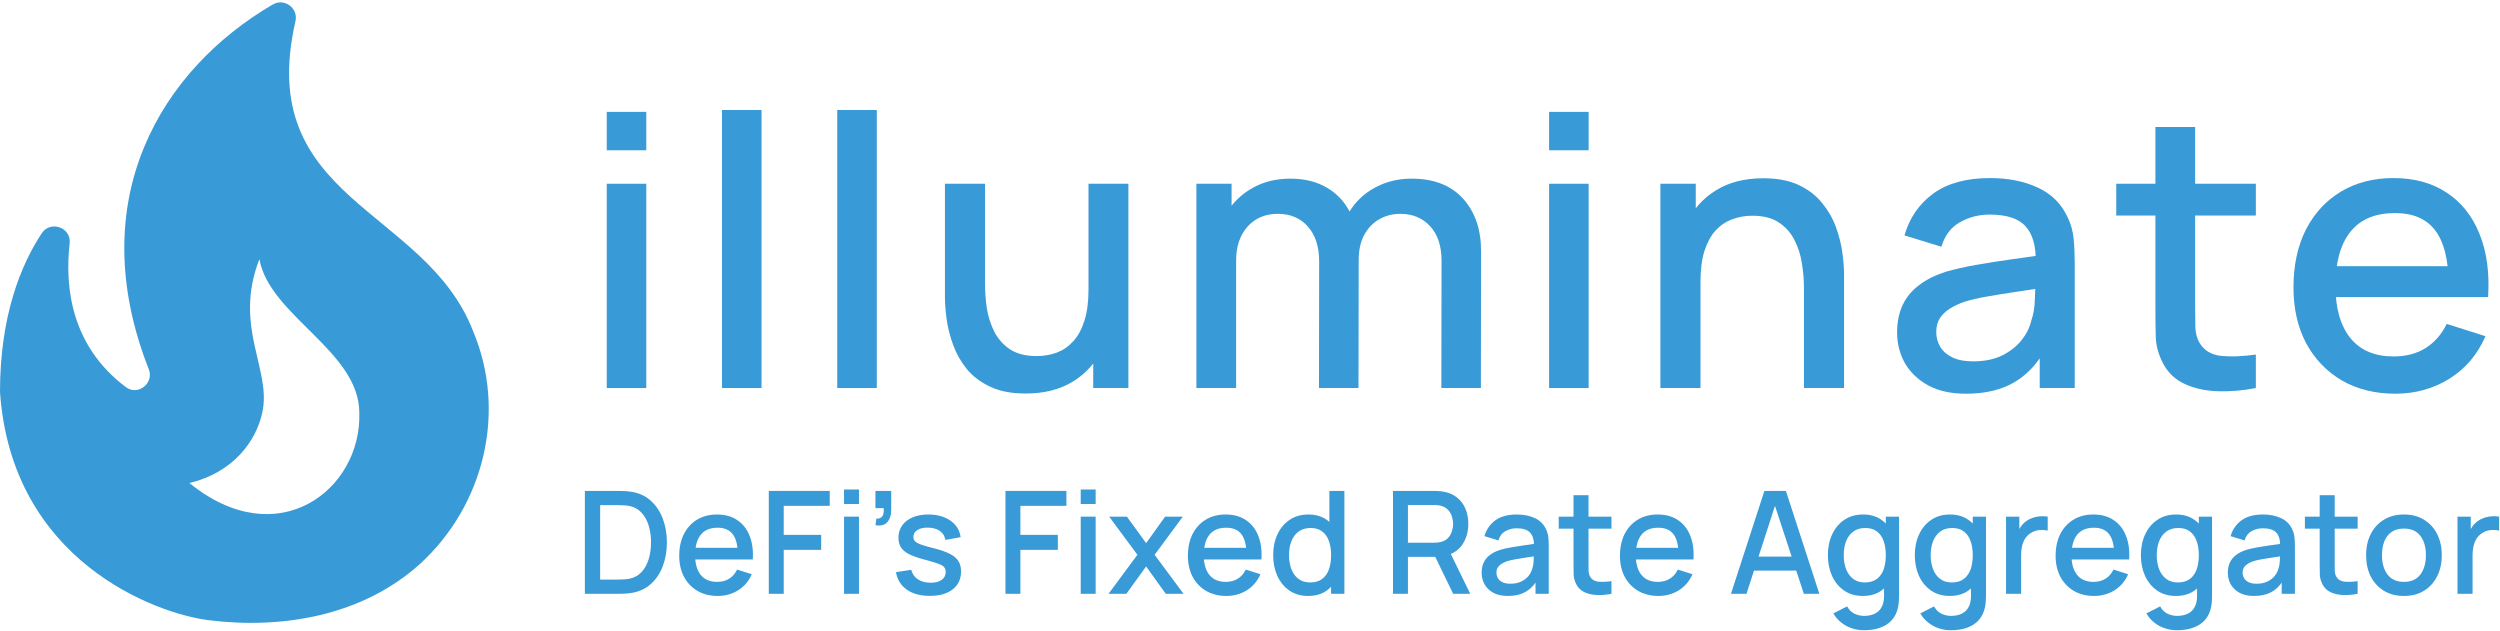 <svg width="844" height="213" viewBox="0 0 844 213" fill="none" xmlns="http://www.w3.org/2000/svg">
<path d="M159.674 111.69C143.48 70.01 85.82 67.763 99.745 7.184C100.776 2.689 95.928 -0.785 92.009 1.565C54.566 23.427 27.644 67.252 50.233 124.664C52.09 129.364 46.52 133.756 42.497 130.692C23.827 116.696 21.867 96.571 23.518 82.167C24.137 76.855 17.123 74.301 14.131 78.694C7.117 89.318 0 106.48 0 132.326C3.92 189.534 52.709 207.105 70.244 209.352C95.309 212.519 122.438 207.922 141.933 190.249C163.388 170.533 171.227 139.068 159.674 111.69ZM63.952 163.075C78.806 159.5 86.439 148.876 88.502 139.477C91.906 124.869 78.599 110.567 87.573 87.479C90.977 106.582 121.303 118.535 121.303 139.375C122.128 165.221 93.865 187.389 63.952 163.075Z" fill="#389AD6"/>
<path d="M204.839 50.731V37.769H218.185V50.731H204.839ZM204.839 131V62.034H218.185V131H204.839Z" fill="#389AD6"/>
<path d="M243.747 131V37.13H257.093V131H243.747Z" fill="#389AD6"/>
<path d="M282.655 131V37.13H296.001V131H282.655Z" fill="#389AD6"/>
<path d="M346.276 132.852C341.508 132.852 337.506 132.086 334.271 130.553C331.035 129.021 328.396 127.02 326.352 124.551C324.351 122.039 322.819 119.314 321.755 116.377C320.69 113.439 319.967 110.566 319.583 107.756C319.2 104.946 319.009 102.477 319.009 100.349V62.034H332.546V95.942C332.546 98.624 332.759 101.392 333.185 104.244C333.653 107.054 334.505 109.672 335.739 112.098C337.016 114.525 338.783 116.483 341.039 117.973C343.338 119.463 346.318 120.208 349.98 120.208C352.364 120.208 354.62 119.825 356.748 119.059C358.877 118.25 360.729 116.973 362.304 115.227C363.922 113.482 365.178 111.183 366.072 108.331C367.008 105.478 367.476 102.009 367.476 97.922L375.778 101.051C375.778 107.309 374.607 112.843 372.266 117.654C369.924 122.422 366.561 126.147 362.176 128.829C357.791 131.511 352.491 132.852 346.276 132.852ZM369.073 131V111.077H367.476V62.034H380.95V131H369.073Z" fill="#389AD6"/>
<path d="M486.6 131L486.664 88.024C486.664 83.043 485.387 79.169 482.833 76.402C480.278 73.592 476.915 72.188 472.743 72.188C470.189 72.188 467.847 72.784 465.719 73.975C463.633 75.125 461.93 76.87 460.61 79.212C459.333 81.511 458.695 84.406 458.695 87.896L452.245 84.64C452.16 79.787 453.182 75.529 455.31 71.868C457.481 68.207 460.419 65.376 464.122 63.375C467.826 61.332 471.977 60.31 476.575 60.31C484.025 60.31 489.793 62.545 493.88 67.015C497.967 71.485 500.01 77.424 500.01 84.831L499.946 131H486.6ZM403.905 131V62.034H415.782V81.958H417.315V131H403.905ZM445.285 131L445.348 88.28C445.348 83.256 444.071 79.318 441.517 76.466C439.005 73.614 435.621 72.188 431.364 72.188C427.149 72.188 423.743 73.635 421.146 76.53C418.592 79.425 417.315 83.214 417.315 87.896L410.929 83.81C410.929 79.297 412.015 75.274 414.186 71.74C416.357 68.207 419.295 65.419 422.998 63.375C426.702 61.332 430.895 60.31 435.578 60.31C440.474 60.31 444.646 61.353 448.094 63.439C451.543 65.483 454.161 68.356 455.949 72.06C457.779 75.763 458.695 80.063 458.695 84.959L458.631 131H445.285Z" fill="#389AD6"/>
<path d="M522.978 50.731V37.769H536.324V50.731H522.978ZM522.978 131V62.034H536.324V131H522.978Z" fill="#389AD6"/>
<path d="M609.013 131V97.092C609.013 94.41 608.778 91.664 608.31 88.854C607.884 86.002 607.033 83.363 605.756 80.936C604.521 78.509 602.755 76.551 600.456 75.061C598.199 73.571 595.241 72.826 591.58 72.826C589.196 72.826 586.939 73.231 584.811 74.039C582.682 74.806 580.809 76.061 579.191 77.807C577.616 79.552 576.36 81.851 575.424 84.704C574.53 87.556 574.083 91.025 574.083 95.112L565.781 91.983C565.781 85.725 566.952 80.212 569.293 75.444C571.635 70.634 574.998 66.887 579.383 64.205C583.768 61.523 589.068 60.182 595.283 60.182C600.051 60.182 604.053 60.949 607.288 62.481C610.524 64.014 613.142 66.036 615.143 68.548C617.186 71.017 618.74 73.72 619.805 76.657C620.869 79.595 621.593 82.469 621.976 85.278C622.359 88.088 622.55 90.557 622.55 92.686V131H609.013ZM560.545 131V62.034H572.486V81.958H574.083V131H560.545Z" fill="#389AD6"/>
<path d="M663.768 132.916C658.66 132.916 654.381 131.979 650.933 130.106C647.485 128.19 644.867 125.679 643.079 122.571C641.333 119.421 640.46 115.972 640.46 112.226C640.46 108.735 641.078 105.67 642.312 103.031C643.547 100.391 645.377 98.156 647.804 96.326C650.231 94.452 653.211 92.941 656.744 91.792C659.809 90.898 663.279 90.11 667.153 89.429C671.027 88.748 675.092 88.109 679.349 87.513C683.649 86.917 687.906 86.321 692.121 85.725L687.268 88.407C687.353 83.001 686.203 78.999 683.819 76.402C681.478 73.763 677.434 72.443 671.687 72.443C668.068 72.443 664.747 73.294 661.725 74.997C658.702 76.657 656.595 79.425 655.403 83.299L642.951 79.467C644.654 73.55 647.889 68.846 652.657 65.355C657.468 61.864 663.853 60.118 671.814 60.118C677.987 60.118 683.351 61.183 687.906 63.311C692.504 65.397 695.867 68.718 697.996 73.273C699.103 75.529 699.784 77.913 700.039 80.425C700.295 82.937 700.422 85.64 700.422 88.535V131H688.609V115.227L690.908 117.271C688.055 122.55 684.415 126.488 679.988 129.084C675.603 131.639 670.197 132.916 663.768 132.916ZM666.131 121.996C669.92 121.996 673.177 121.336 675.901 120.017C678.626 118.654 680.818 116.93 682.478 114.844C684.139 112.758 685.224 110.587 685.735 108.331C686.459 106.287 686.863 103.988 686.948 101.434C687.076 98.88 687.14 96.837 687.14 95.304L691.482 96.9C687.268 97.539 683.436 98.114 679.988 98.624C676.54 99.135 673.411 99.646 670.601 100.157C667.834 100.625 665.365 101.2 663.194 101.881C661.363 102.52 659.724 103.286 658.277 104.18C656.872 105.074 655.744 106.16 654.892 107.437C654.083 108.714 653.679 110.268 653.679 112.098C653.679 113.886 654.126 115.547 655.02 117.079C655.914 118.569 657.276 119.761 659.107 120.655C660.937 121.549 663.279 121.996 666.131 121.996Z" fill="#389AD6"/>
<path d="M761.577 131C757.234 131.852 752.977 132.213 748.805 132.086C744.633 131.958 740.908 131.149 737.63 129.659C734.352 128.169 731.883 125.828 730.223 122.635C728.733 119.783 727.924 116.888 727.796 113.95C727.711 110.97 727.668 107.607 727.668 103.861V42.877H741.078V103.222C741.078 105.989 741.1 108.395 741.142 110.438C741.227 112.481 741.674 114.206 742.483 115.61C744.016 118.25 746.442 119.761 749.763 120.144C753.126 120.485 757.064 120.336 761.577 119.697V131ZM714.45 72.762V62.034H761.577V72.762H714.45Z" fill="#389AD6"/>
<path d="M808.695 132.916C801.841 132.916 795.818 131.426 790.624 128.446C785.473 125.423 781.45 121.23 778.555 115.866C775.702 110.459 774.276 104.201 774.276 97.092C774.276 89.557 775.681 83.022 778.491 77.488C781.343 71.953 785.302 67.675 790.368 64.652C795.434 61.63 801.331 60.118 808.057 60.118C815.081 60.118 821.062 61.758 826.001 65.035C830.939 68.271 834.621 72.89 837.048 78.893C839.517 84.895 840.496 92.026 839.985 100.285H826.639V95.432C826.554 87.428 825.022 81.511 822.042 77.679C819.104 73.848 814.613 71.932 808.568 71.932C801.884 71.932 796.861 74.039 793.497 78.254C790.134 82.469 788.453 88.556 788.453 96.517C788.453 104.095 790.134 109.97 793.497 114.142C796.861 118.271 801.714 120.336 808.057 120.336C812.229 120.336 815.826 119.399 818.849 117.526C821.914 115.61 824.298 112.886 826.001 109.352L839.091 113.503C836.409 119.676 832.344 124.465 826.895 127.871C821.446 131.234 815.379 132.916 808.695 132.916ZM784.11 100.285V89.876H833.344V100.285H784.11Z" fill="#389AD6"/>
<path d="M197.45 200.468V165.733H208.329C208.651 165.733 209.246 165.741 210.114 165.758C210.998 165.774 211.843 165.838 212.647 165.95C215.364 166.288 217.648 167.261 219.497 168.869C221.363 170.477 222.77 172.52 223.718 174.996C224.667 177.456 225.142 180.158 225.142 183.101C225.142 186.06 224.667 188.777 223.718 191.254C222.77 193.714 221.363 195.748 219.497 197.357C217.648 198.949 215.364 199.913 212.647 200.251C211.843 200.364 210.998 200.428 210.114 200.444C209.246 200.46 208.651 200.468 208.329 200.468H197.45ZM202.612 195.668H208.329C208.876 195.668 209.527 195.652 210.283 195.62C211.039 195.588 211.706 195.523 212.285 195.427C214.054 195.089 215.485 194.325 216.578 193.135C217.688 191.929 218.5 190.45 219.015 188.697C219.529 186.944 219.787 185.079 219.787 183.101C219.787 181.059 219.521 179.169 218.991 177.432C218.46 175.679 217.64 174.216 216.53 173.042C215.437 171.852 214.022 171.096 212.285 170.775C211.706 170.662 211.031 170.598 210.259 170.582C209.503 170.55 208.86 170.534 208.329 170.534H202.612V195.668Z" fill="#389AD6"/>
<path d="M242.313 201.192C239.724 201.192 237.448 200.629 235.486 199.503C233.54 198.362 232.021 196.778 230.927 194.751C229.85 192.709 229.311 190.345 229.311 187.66C229.311 184.813 229.842 182.345 230.903 180.254C231.981 178.164 233.476 176.548 235.39 175.406C237.303 174.264 239.531 173.693 242.071 173.693C244.725 173.693 246.984 174.313 248.849 175.551C250.715 176.773 252.106 178.518 253.022 180.785C253.955 183.053 254.325 185.746 254.132 188.866H249.091V187.033C249.058 184.009 248.48 181.774 247.354 180.327C246.244 178.88 244.548 178.156 242.264 178.156C239.74 178.156 237.842 178.952 236.572 180.544C235.301 182.136 234.666 184.435 234.666 187.443C234.666 190.305 235.301 192.524 236.572 194.1C237.842 195.66 239.675 196.44 242.071 196.44C243.647 196.44 245.006 196.086 246.148 195.379C247.306 194.655 248.206 193.626 248.849 192.291L253.794 193.859C252.781 196.191 251.245 198 249.187 199.286C247.129 200.557 244.837 201.192 242.313 201.192ZM233.026 188.866V184.934H251.623V188.866H233.026Z" fill="#389AD6"/>
<path d="M259.544 200.468V165.733H280.119V170.775H264.585V180.568H277.225V185.634H264.585V200.468H259.544Z" fill="#389AD6"/>
<path d="M284.949 170.148V165.251H289.99V170.148H284.949ZM284.949 200.468V174.417H289.99V200.468H284.949Z" fill="#389AD6"/>
<path d="M295.549 177.312L295.862 175.068C296.554 175.117 297.093 174.988 297.478 174.682C297.864 174.377 298.122 173.951 298.25 173.404C298.379 172.857 298.403 172.238 298.323 171.547H295.549V165.733H300.88V172.029C300.88 173.927 300.421 175.358 299.505 176.323C298.604 177.288 297.285 177.617 295.549 177.312Z" fill="#389AD6"/>
<path d="M313.886 201.168C310.718 201.168 308.137 200.468 306.143 199.069C304.149 197.67 302.926 195.7 302.476 193.159L307.638 192.363C307.96 193.714 308.699 194.784 309.857 195.572C311.031 196.343 312.486 196.729 314.223 196.729C315.799 196.729 317.029 196.408 317.914 195.764C318.814 195.121 319.265 194.237 319.265 193.111C319.265 192.452 319.104 191.921 318.782 191.519C318.477 191.101 317.825 190.707 316.828 190.337C315.831 189.967 314.312 189.509 312.269 188.962C310.034 188.383 308.257 187.764 306.939 187.105C305.636 186.43 304.703 185.65 304.14 184.765C303.594 183.865 303.32 182.779 303.32 181.509C303.32 179.933 303.738 178.558 304.575 177.384C305.411 176.21 306.585 175.302 308.096 174.658C309.624 174.015 311.409 173.693 313.451 173.693C315.445 173.693 317.222 174.007 318.782 174.634C320.342 175.261 321.604 176.154 322.569 177.312C323.534 178.453 324.113 179.796 324.306 181.34L319.144 182.281C318.967 181.026 318.38 180.037 317.383 179.314C316.386 178.59 315.092 178.196 313.5 178.132C311.972 178.067 310.734 178.325 309.785 178.904C308.836 179.466 308.362 180.246 308.362 181.243C308.362 181.822 308.539 182.313 308.892 182.715C309.262 183.117 309.97 183.503 311.015 183.873C312.06 184.243 313.604 184.685 315.646 185.199C317.833 185.762 319.57 186.389 320.857 187.081C322.143 187.756 323.06 188.568 323.606 189.517C324.169 190.45 324.451 191.583 324.451 192.918C324.451 195.491 323.51 197.509 321.628 198.973C319.763 200.436 317.182 201.168 313.886 201.168Z" fill="#389AD6"/>
<path d="M339.446 200.468V165.733H360.021V170.775H344.487V180.568H357.127V185.634H344.487V200.468H339.446Z" fill="#389AD6"/>
<path d="M364.851 170.148V165.251H369.892V170.148H364.851ZM364.851 200.468V174.417H369.892V200.468H364.851Z" fill="#389AD6"/>
<path d="M374.241 200.468L383.986 187.298L374.458 174.417H380.44L386.929 183.366L393.345 174.417H399.327L389.799 187.298L399.568 200.468H393.562L386.929 191.23L380.247 200.468H374.241Z" fill="#389AD6"/>
<path d="M414.036 201.192C411.447 201.192 409.171 200.629 407.21 199.503C405.264 198.362 403.744 196.778 402.651 194.751C401.573 192.709 401.034 190.345 401.034 187.66C401.034 184.813 401.565 182.345 402.626 180.254C403.704 178.164 405.199 176.548 407.113 175.406C409.027 174.264 411.254 173.693 413.795 173.693C416.448 173.693 418.707 174.313 420.573 175.551C422.438 176.773 423.829 178.518 424.746 180.785C425.678 183.053 426.048 185.746 425.855 188.866H420.814V187.033C420.782 184.009 420.203 181.774 419.077 180.327C417.968 178.88 416.271 178.156 413.988 178.156C411.463 178.156 409.565 178.952 408.295 180.544C407.025 182.136 406.389 184.435 406.389 187.443C406.389 190.305 407.025 192.524 408.295 194.1C409.565 195.66 411.399 196.44 413.795 196.44C415.371 196.44 416.729 196.086 417.871 195.379C419.029 194.655 419.93 193.626 420.573 192.291L425.518 193.859C424.505 196.191 422.969 198 420.91 199.286C418.852 200.557 416.561 201.192 414.036 201.192ZM404.749 188.866V184.934H423.347V188.866H404.749Z" fill="#389AD6"/>
<path d="M441.615 201.192C439.187 201.192 437.089 200.589 435.32 199.383C433.567 198.177 432.208 196.536 431.243 194.462C430.294 192.371 429.82 190.024 429.82 187.419C429.82 184.797 430.302 182.458 431.267 180.399C432.232 178.325 433.599 176.693 435.368 175.503C437.153 174.296 439.267 173.693 441.712 173.693C444.172 173.693 446.239 174.296 447.911 175.503C449.599 176.693 450.87 178.325 451.722 180.399C452.591 182.474 453.025 184.813 453.025 187.419C453.025 190.024 452.591 192.363 451.722 194.438C450.854 196.512 449.575 198.161 447.887 199.383C446.198 200.589 444.108 201.192 441.615 201.192ZM442.315 196.633C443.971 196.633 445.322 196.239 446.367 195.451C447.412 194.663 448.176 193.577 448.659 192.195C449.141 190.812 449.382 189.22 449.382 187.419C449.382 185.617 449.133 184.025 448.635 182.642C448.152 181.26 447.396 180.182 446.367 179.41C445.354 178.638 444.06 178.252 442.484 178.252C440.811 178.252 439.436 178.662 438.359 179.483C437.281 180.303 436.477 181.404 435.947 182.787C435.432 184.17 435.175 185.714 435.175 187.419C435.175 189.139 435.432 190.699 435.947 192.098C436.477 193.481 437.265 194.583 438.311 195.403C439.372 196.223 440.707 196.633 442.315 196.633ZM449.382 200.468V181.726H448.803V165.733H453.869V200.468H449.382Z" fill="#389AD6"/>
<path d="M470.276 200.468V165.733H484.315C484.652 165.733 485.07 165.749 485.569 165.782C486.067 165.798 486.542 165.846 486.992 165.926C488.922 166.232 490.53 166.891 491.816 167.904C493.119 168.917 494.092 170.196 494.735 171.74C495.378 173.283 495.7 174.988 495.7 176.853C495.7 179.619 494.992 182.007 493.577 184.017C492.162 186.011 490.039 187.258 487.209 187.756L485.159 187.997H475.317V200.468H470.276ZM490.586 200.468L483.736 186.333L488.825 185.03L496.351 200.468H490.586ZM475.317 183.221H484.122C484.443 183.221 484.797 183.205 485.183 183.173C485.585 183.141 485.963 183.085 486.317 183.004C487.346 182.763 488.174 182.321 488.801 181.678C489.428 181.018 489.879 180.263 490.152 179.41C490.425 178.558 490.562 177.706 490.562 176.853C490.562 176.001 490.425 175.157 490.152 174.321C489.879 173.468 489.428 172.721 488.801 172.077C488.174 171.418 487.346 170.968 486.317 170.727C485.963 170.63 485.585 170.566 485.183 170.534C484.797 170.501 484.443 170.485 484.122 170.485H475.317V183.221Z" fill="#389AD6"/>
<path d="M509.01 201.192C507.08 201.192 505.464 200.838 504.161 200.13C502.859 199.407 501.87 198.458 501.194 197.284C500.535 196.094 500.205 194.792 500.205 193.376C500.205 192.058 500.438 190.9 500.905 189.903C501.371 188.906 502.063 188.062 502.979 187.37C503.896 186.663 505.022 186.092 506.356 185.658C507.514 185.32 508.825 185.022 510.288 184.765C511.751 184.508 513.287 184.267 514.895 184.042C516.519 183.816 518.127 183.591 519.719 183.366L517.886 184.379C517.918 182.337 517.484 180.825 516.584 179.844C515.699 178.847 514.172 178.349 512.001 178.349C510.634 178.349 509.379 178.67 508.238 179.314C507.096 179.941 506.3 180.986 505.85 182.45L501.146 181.002C501.789 178.767 503.011 176.99 504.812 175.671C506.63 174.353 509.042 173.693 512.049 173.693C514.381 173.693 516.407 174.095 518.127 174.9C519.864 175.687 521.135 176.942 521.939 178.662C522.357 179.515 522.614 180.415 522.711 181.364C522.807 182.313 522.855 183.334 522.855 184.427V200.468H518.393V194.51L519.261 195.282C518.184 197.276 516.809 198.764 515.136 199.745C513.48 200.709 511.438 201.192 509.01 201.192ZM509.902 197.067C511.333 197.067 512.564 196.818 513.593 196.319C514.622 195.805 515.45 195.153 516.077 194.365C516.704 193.577 517.114 192.757 517.307 191.905C517.581 191.133 517.733 190.265 517.766 189.3C517.814 188.335 517.838 187.563 517.838 186.984L519.478 187.587C517.886 187.829 516.439 188.046 515.136 188.239C513.834 188.432 512.652 188.625 511.591 188.818C510.545 188.994 509.613 189.212 508.793 189.469C508.101 189.71 507.482 189.999 506.935 190.337C506.405 190.675 505.978 191.085 505.657 191.567C505.351 192.05 505.198 192.637 505.198 193.328C505.198 194.004 505.367 194.631 505.705 195.21C506.043 195.773 506.557 196.223 507.249 196.561C507.94 196.898 508.825 197.067 509.902 197.067Z" fill="#389AD6"/>
<path d="M544.026 200.468C542.386 200.79 540.778 200.926 539.202 200.878C537.626 200.83 536.219 200.524 534.98 199.962C533.742 199.399 532.809 198.514 532.182 197.308C531.619 196.231 531.314 195.137 531.266 194.028C531.234 192.902 531.217 191.632 531.217 190.217V167.181H536.283V189.975C536.283 191.021 536.291 191.929 536.307 192.701C536.339 193.473 536.508 194.124 536.814 194.655C537.393 195.652 538.309 196.223 539.563 196.368C540.834 196.496 542.321 196.44 544.026 196.199V200.468ZM526.224 178.469V174.417H544.026V178.469H526.224Z" fill="#389AD6"/>
<path d="M559.895 201.192C557.306 201.192 555.03 200.629 553.068 199.503C551.123 198.362 549.603 196.778 548.509 194.751C547.432 192.709 546.893 190.345 546.893 187.66C546.893 184.813 547.424 182.345 548.485 180.254C549.563 178.164 551.058 176.548 552.972 175.406C554.886 174.264 557.113 173.693 559.654 173.693C562.307 173.693 564.566 174.313 566.432 175.551C568.297 176.773 569.688 178.518 570.605 180.785C571.537 183.053 571.907 185.746 571.714 188.866H566.673V187.033C566.641 184.009 566.062 181.774 564.936 180.327C563.827 178.88 562.13 178.156 559.846 178.156C557.322 178.156 555.424 178.952 554.154 180.544C552.883 182.136 552.248 184.435 552.248 187.443C552.248 190.305 552.883 192.524 554.154 194.1C555.424 195.66 557.257 196.44 559.654 196.44C561.229 196.44 562.588 196.086 563.73 195.379C564.888 194.655 565.788 193.626 566.432 192.291L571.377 193.859C570.363 196.191 568.828 198 566.769 199.286C564.711 200.557 562.419 201.192 559.895 201.192ZM550.608 188.866V184.934H569.206V188.866H550.608Z" fill="#389AD6"/>
<path d="M584.372 200.468L595.661 165.733H602.921L614.21 200.468H608.976L598.579 168.773H599.882L589.606 200.468H584.372ZM590.233 192.629V187.901H608.373V192.629H590.233Z" fill="#389AD6"/>
<path d="M629.272 212.77C627.873 212.77 626.514 212.553 625.195 212.119C623.892 211.685 622.703 211.041 621.625 210.189C620.548 209.353 619.655 208.316 618.948 207.077L623.603 204.714C624.166 205.823 624.97 206.635 626.015 207.15C627.06 207.664 628.162 207.922 629.32 207.922C630.751 207.922 631.973 207.664 632.986 207.15C633.999 206.651 634.763 205.895 635.278 204.882C635.808 203.869 636.066 202.615 636.05 201.119V193.835H636.653V174.417H641.115V201.168C641.115 201.859 641.091 202.518 641.043 203.146C640.995 203.773 640.906 204.4 640.777 205.027C640.408 206.78 639.7 208.227 638.655 209.369C637.626 210.511 636.307 211.363 634.699 211.926C633.107 212.489 631.298 212.77 629.272 212.77ZM628.886 201.192C626.457 201.192 624.359 200.589 622.59 199.383C620.837 198.177 619.478 196.536 618.513 194.462C617.565 192.371 617.09 190.024 617.09 187.419C617.09 184.797 617.573 182.458 618.538 180.399C619.502 178.325 620.869 176.693 622.638 175.503C624.423 174.296 626.538 173.693 628.982 173.693C631.442 173.693 633.509 174.296 635.181 175.503C636.87 176.693 638.14 178.325 638.992 180.399C639.861 182.474 640.295 184.813 640.295 187.419C640.295 190.024 639.861 192.363 638.992 194.438C638.124 196.512 636.846 198.161 635.157 199.383C633.469 200.589 631.378 201.192 628.886 201.192ZM629.585 196.633C631.241 196.633 632.592 196.239 633.638 195.451C634.683 194.663 635.447 193.577 635.929 192.195C636.411 190.812 636.653 189.22 636.653 187.419C636.653 185.617 636.403 184.025 635.905 182.642C635.423 181.26 634.667 180.182 633.638 179.41C632.624 178.638 631.33 178.252 629.754 178.252C628.082 178.252 626.707 178.662 625.629 179.483C624.552 180.303 623.748 181.404 623.217 182.787C622.703 184.17 622.445 185.714 622.445 187.419C622.445 189.139 622.703 190.699 623.217 192.098C623.748 193.481 624.536 194.583 625.581 195.403C626.642 196.223 627.977 196.633 629.585 196.633Z" fill="#389AD6"/>
<path d="M658.622 212.77C657.223 212.77 655.864 212.553 654.546 212.119C653.243 211.685 652.053 211.041 650.976 210.189C649.898 209.353 649.006 208.316 648.298 207.077L652.954 204.714C653.517 205.823 654.321 206.635 655.366 207.15C656.411 207.664 657.513 207.922 658.671 207.922C660.102 207.922 661.324 207.664 662.337 207.15C663.35 206.651 664.114 205.895 664.629 204.882C665.159 203.869 665.417 202.615 665.4 201.119V193.835H666.003V174.417H670.466V201.168C670.466 201.859 670.442 202.518 670.394 203.146C670.345 203.773 670.257 204.4 670.128 205.027C669.758 206.78 669.051 208.227 668.006 209.369C666.976 210.511 665.658 211.363 664.05 211.926C662.458 212.489 660.649 212.77 658.622 212.77ZM658.236 201.192C655.808 201.192 653.71 200.589 651.941 199.383C650.188 198.177 648.829 196.536 647.864 194.462C646.915 192.371 646.441 190.024 646.441 187.419C646.441 184.797 646.923 182.458 647.888 180.399C648.853 178.325 650.22 176.693 651.989 175.503C653.774 174.296 655.889 173.693 658.333 173.693C660.793 173.693 662.86 174.296 664.532 175.503C666.221 176.693 667.491 178.325 668.343 180.399C669.212 182.474 669.646 184.813 669.646 187.419C669.646 190.024 669.212 192.363 668.343 194.438C667.475 196.512 666.196 198.161 664.508 199.383C662.819 200.589 660.729 201.192 658.236 201.192ZM658.936 196.633C660.592 196.633 661.943 196.239 662.988 195.451C664.034 194.663 664.797 193.577 665.28 192.195C665.762 190.812 666.003 189.22 666.003 187.419C666.003 185.617 665.754 184.025 665.256 182.642C664.773 181.26 664.017 180.182 662.988 179.41C661.975 178.638 660.681 178.252 659.105 178.252C657.432 178.252 656.057 178.662 654.98 179.483C653.903 180.303 653.099 181.404 652.568 182.787C652.053 184.17 651.796 185.714 651.796 187.419C651.796 189.139 652.053 190.699 652.568 192.098C653.099 193.481 653.887 194.583 654.932 195.403C655.993 196.223 657.328 196.633 658.936 196.633Z" fill="#389AD6"/>
<path d="M677.239 200.468V174.417H681.726V180.737L681.099 179.917C681.42 179.081 681.838 178.317 682.353 177.625C682.867 176.918 683.462 176.339 684.138 175.888C684.797 175.406 685.529 175.036 686.333 174.779C687.153 174.506 687.989 174.345 688.842 174.296C689.694 174.232 690.514 174.272 691.302 174.417V179.145C690.45 178.92 689.501 178.855 688.456 178.952C687.426 179.048 686.478 179.378 685.609 179.941C684.789 180.472 684.138 181.115 683.655 181.871C683.189 182.626 682.851 183.471 682.642 184.403C682.433 185.32 682.329 186.293 682.329 187.322V200.468H677.239Z" fill="#389AD6"/>
<path d="M706.979 201.192C704.389 201.192 702.114 200.629 700.152 199.503C698.206 198.362 696.687 196.778 695.593 194.751C694.516 192.709 693.977 190.345 693.977 187.66C693.977 184.813 694.508 182.345 695.569 180.254C696.647 178.164 698.142 176.548 700.056 175.406C701.969 174.264 704.197 173.693 706.737 173.693C709.391 173.693 711.65 174.313 713.515 175.551C715.381 176.773 716.772 178.518 717.688 180.785C718.621 183.053 718.991 185.746 718.798 188.866H713.757V187.033C713.724 184.009 713.146 181.774 712.02 180.327C710.91 178.88 709.214 178.156 706.93 178.156C704.406 178.156 702.508 178.952 701.238 180.544C699.967 182.136 699.332 184.435 699.332 187.443C699.332 190.305 699.967 192.524 701.238 194.1C702.508 195.66 704.341 196.44 706.737 196.44C708.313 196.44 709.672 196.086 710.814 195.379C711.972 194.655 712.872 193.626 713.515 192.291L718.46 193.859C717.447 196.191 715.911 198 713.853 199.286C711.795 200.557 709.503 201.192 706.979 201.192ZM697.692 188.866V184.934H716.289V188.866H697.692Z" fill="#389AD6"/>
<path d="M734.944 212.77C733.545 212.77 732.186 212.553 730.867 212.119C729.565 211.685 728.375 211.041 727.297 210.189C726.22 209.353 725.327 208.316 724.62 207.077L729.275 204.714C729.838 205.823 730.642 206.635 731.687 207.15C732.733 207.664 733.834 207.922 734.992 207.922C736.423 207.922 737.645 207.664 738.659 207.15C739.672 206.651 740.435 205.895 740.95 204.882C741.481 203.869 741.738 202.615 741.722 201.119V193.835H742.325V174.417H746.787V201.168C746.787 201.859 746.763 202.518 746.715 203.146C746.667 203.773 746.578 204.4 746.45 205.027C746.08 206.78 745.372 208.227 744.327 209.369C743.298 210.511 741.979 211.363 740.371 211.926C738.779 212.489 736.97 212.77 734.944 212.77ZM734.558 201.192C732.13 201.192 730.031 200.589 728.262 199.383C726.509 198.177 725.151 196.536 724.186 194.462C723.237 192.371 722.763 190.024 722.763 187.419C722.763 184.797 723.245 182.458 724.21 180.399C725.175 178.325 726.542 176.693 728.31 175.503C730.095 174.296 732.21 173.693 734.654 173.693C737.115 173.693 739.181 174.296 740.854 175.503C742.542 176.693 743.812 178.325 744.665 180.399C745.533 182.474 745.967 184.813 745.967 187.419C745.967 190.024 745.533 192.363 744.665 194.438C743.796 196.512 742.518 198.161 740.829 199.383C739.141 200.589 737.05 201.192 734.558 201.192ZM735.257 196.633C736.914 196.633 738.265 196.239 739.31 195.451C740.355 194.663 741.119 193.577 741.601 192.195C742.084 190.812 742.325 189.22 742.325 187.419C742.325 185.617 742.076 184.025 741.577 182.642C741.095 181.26 740.339 180.182 739.31 179.41C738.297 178.638 737.002 178.252 735.426 178.252C733.754 178.252 732.379 178.662 731.302 179.483C730.224 180.303 729.42 181.404 728.889 182.787C728.375 184.17 728.117 185.714 728.117 187.419C728.117 189.139 728.375 190.699 728.889 192.098C729.42 193.481 730.208 194.583 731.253 195.403C732.315 196.223 733.649 196.633 735.257 196.633Z" fill="#389AD6"/>
<path d="M760.918 201.192C758.988 201.192 757.372 200.838 756.069 200.13C754.767 199.407 753.778 198.458 753.102 197.284C752.443 196.094 752.113 194.792 752.113 193.376C752.113 192.058 752.347 190.9 752.813 189.903C753.279 188.906 753.971 188.062 754.887 187.37C755.804 186.663 756.93 186.092 758.264 185.658C759.422 185.32 760.733 185.022 762.196 184.765C763.659 184.508 765.195 184.267 766.803 184.042C768.427 183.816 770.036 183.591 771.628 183.366L769.794 184.379C769.826 182.337 769.392 180.825 768.492 179.844C767.607 178.847 766.08 178.349 763.909 178.349C762.542 178.349 761.287 178.67 760.146 179.314C759.004 179.941 758.208 180.986 757.758 182.45L753.054 181.002C753.697 178.767 754.919 176.99 756.721 175.671C758.538 174.353 760.95 173.693 763.957 173.693C766.289 173.693 768.315 174.095 770.036 174.9C771.772 175.687 773.043 176.942 773.847 178.662C774.265 179.515 774.522 180.415 774.619 181.364C774.715 182.313 774.763 183.334 774.763 184.427V200.468H770.301V194.51L771.169 195.282C770.092 197.276 768.717 198.764 767.044 199.745C765.388 200.709 763.346 201.192 760.918 201.192ZM761.81 197.067C763.241 197.067 764.472 196.818 765.501 196.319C766.53 195.805 767.358 195.153 767.985 194.365C768.612 193.577 769.022 192.757 769.215 191.905C769.489 191.133 769.642 190.265 769.674 189.3C769.722 188.335 769.746 187.563 769.746 186.984L771.386 187.587C769.794 187.829 768.347 188.046 767.044 188.239C765.742 188.432 764.56 188.625 763.499 188.818C762.453 188.994 761.521 189.212 760.701 189.469C760.009 189.71 759.39 189.999 758.843 190.337C758.313 190.675 757.886 191.085 757.565 191.567C757.259 192.05 757.107 192.637 757.107 193.328C757.107 194.004 757.275 194.631 757.613 195.21C757.951 195.773 758.465 196.223 759.157 196.561C759.848 196.898 760.733 197.067 761.81 197.067Z" fill="#389AD6"/>
<path d="M795.934 200.468C794.294 200.79 792.686 200.926 791.11 200.878C789.534 200.83 788.127 200.524 786.888 199.962C785.65 199.399 784.718 198.514 784.09 197.308C783.528 196.231 783.222 195.137 783.174 194.028C783.142 192.902 783.125 191.632 783.125 190.217V167.181H788.191V189.975C788.191 191.021 788.199 191.929 788.215 192.701C788.247 193.473 788.416 194.124 788.722 194.655C789.301 195.652 790.217 196.223 791.471 196.368C792.742 196.496 794.229 196.44 795.934 196.199V200.468ZM778.132 178.469V174.417H795.934V178.469H778.132Z" fill="#389AD6"/>
<path d="M811.562 201.192C808.956 201.192 806.697 200.605 804.783 199.431C802.87 198.257 801.39 196.641 800.345 194.583C799.316 192.508 798.801 190.12 798.801 187.419C798.801 184.701 799.332 182.313 800.393 180.254C801.455 178.18 802.942 176.572 804.856 175.43C806.769 174.272 809.005 173.693 811.562 173.693C814.167 173.693 816.426 174.28 818.34 175.454C820.253 176.628 821.733 178.244 822.778 180.303C823.823 182.361 824.346 184.733 824.346 187.419C824.346 190.136 823.815 192.532 822.754 194.607C821.709 196.665 820.229 198.281 818.316 199.455C816.402 200.613 814.151 201.192 811.562 201.192ZM811.562 196.44C814.054 196.44 815.911 195.604 817.134 193.931C818.372 192.243 818.991 190.072 818.991 187.419C818.991 184.701 818.364 182.53 817.109 180.906C815.871 179.265 814.022 178.445 811.562 178.445C809.873 178.445 808.482 178.831 807.389 179.603C806.295 180.359 805.483 181.412 804.952 182.763C804.422 184.098 804.156 185.65 804.156 187.419C804.156 190.152 804.783 192.339 806.038 193.98C807.292 195.62 809.133 196.44 811.562 196.44Z" fill="#389AD6"/>
<path d="M829.647 200.468V174.417H834.133V180.737L833.506 179.917C833.828 179.081 834.246 178.317 834.76 177.625C835.275 176.918 835.87 176.339 836.545 175.888C837.205 175.406 837.936 175.036 838.74 174.779C839.56 174.506 840.397 174.345 841.249 174.296C842.101 174.232 842.921 174.272 843.709 174.417V179.145C842.857 178.92 841.908 178.855 840.863 178.952C839.834 179.048 838.885 179.378 838.017 179.941C837.197 180.472 836.545 181.115 836.063 181.871C835.597 182.626 835.259 183.471 835.05 184.403C834.841 185.32 834.736 186.293 834.736 187.322V200.468H829.647Z" fill="#389AD6"/>
</svg>
